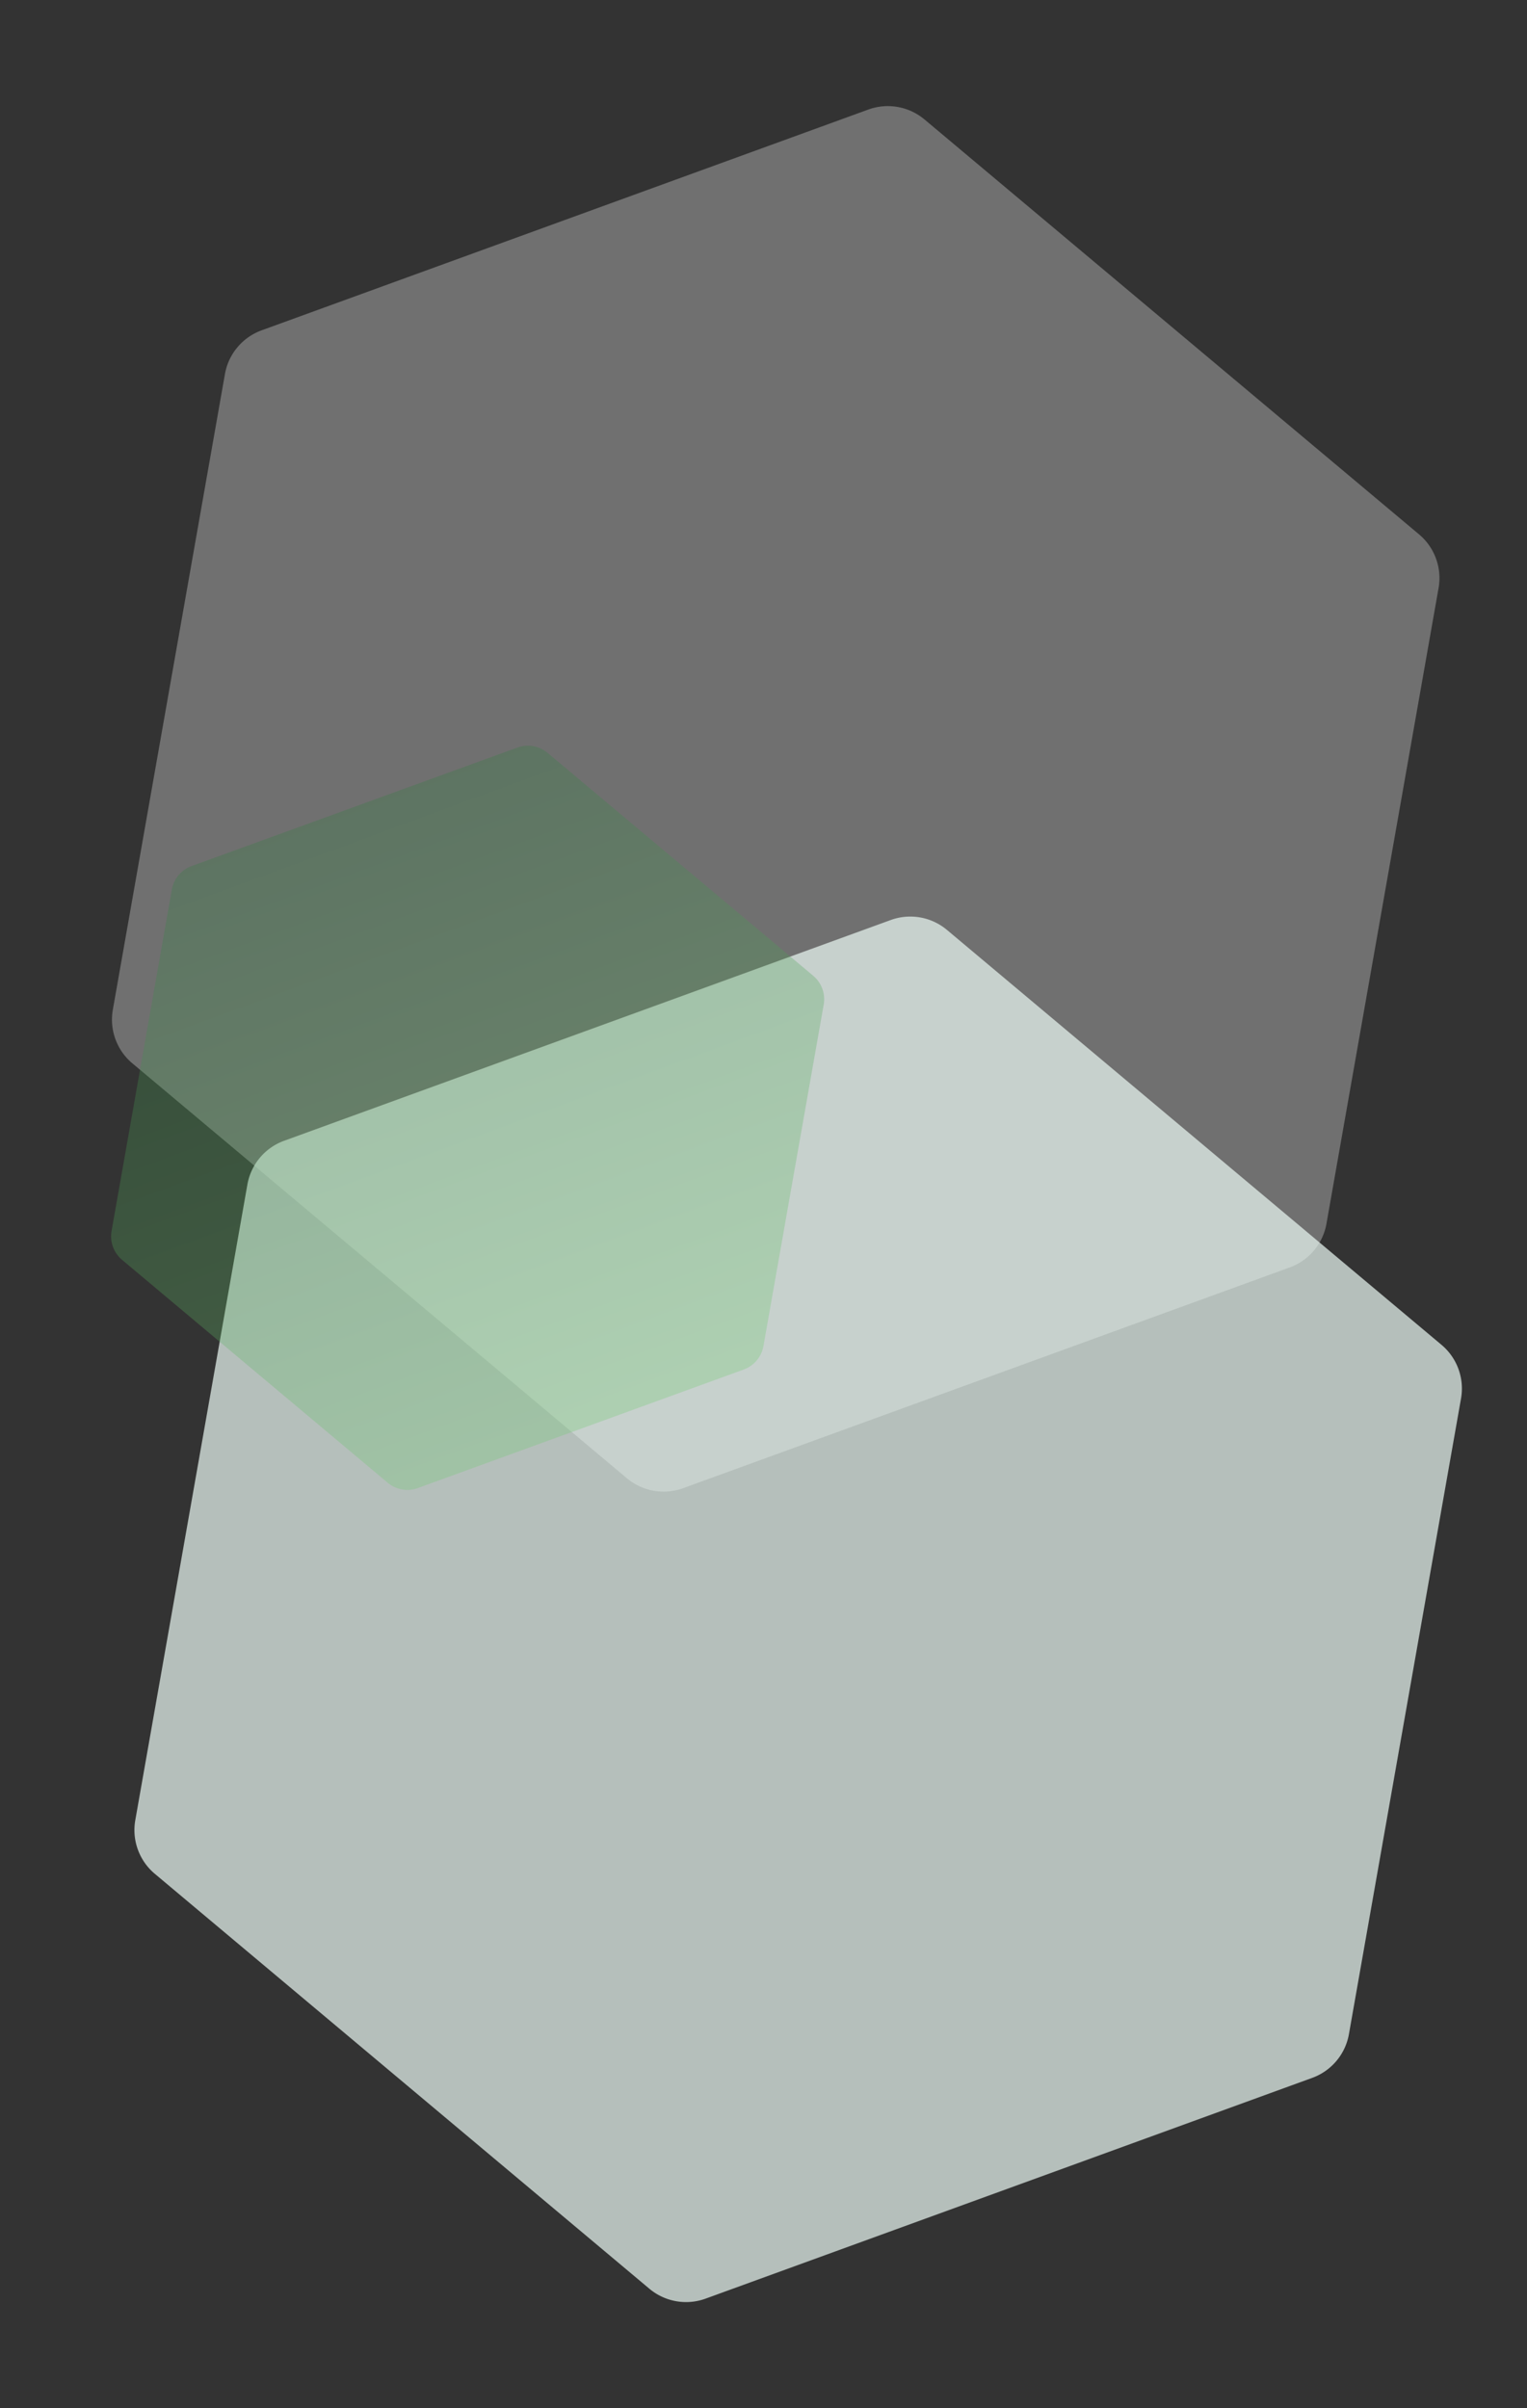 <svg xmlns="http://www.w3.org/2000/svg" xmlns:xlink="http://www.w3.org/1999/xlink" width="567" height="894.345" viewBox="0 0 567 894.345">
  <rect x="0" y="0" width="567" height="894.345" fill="#333333" stroke="none"/>
  <defs>
    <linearGradient id="linear-gradient" x1="0.5" x2="0.5" y2="1" gradientUnits="objectBoundingBox">
      <stop offset="0" stop-color="#72cc72"/>
      <stop offset="1" stop-color="#348044"/>
    </linearGradient>
  </defs>
  <g id="Group_40809" data-name="Group 40809" transform="translate(-1607.986 -269.264)">
    <g id="Group_40808" data-name="Group 40808" transform="translate(1607.986 269.264)">
      <path id="Path_72975" data-name="Path 72975" d="M380.767,0H141.059A21.2,21.2,0,0,0,122.7,10.6L2.841,218.2a21.2,21.2,0,0,0,0,21.2L122.7,446.994a21.2,21.2,0,0,0,18.364,10.6H380.767a21.2,21.2,0,0,0,18.364-10.6L518.985,239.4a21.2,21.2,0,0,0,0-21.2L399.13,10.6A21.2,21.2,0,0,0,380.767,0Z" transform="translate(17.404 513.898) rotate(-80)" fill="#fff" opacity="0.3"/>
      <path id="Path_72976" data-name="Path 72976" d="M380.767,0H141.059A21.2,21.2,0,0,0,122.7,10.6L2.841,218.2a21.2,21.2,0,0,0,0,21.2L122.7,446.994a21.2,21.2,0,0,0,18.364,10.6H380.767a21.2,21.2,0,0,0,18.364-10.6L518.985,239.4a21.2,21.2,0,0,0,0-21.2L399.13,10.6A21.2,21.2,0,0,0,380.767,0Z" transform="translate(25.742 814.884) rotate(-80)" fill="#edfbf6" opacity="0.7"/>
      <path id="Path_72977" data-name="Path 72977" d="M204.471,0H75.748a11.386,11.386,0,0,0-9.861,5.693L1.526,117.17a11.387,11.387,0,0,0,0,11.387L65.887,240.034a11.386,11.386,0,0,0,9.861,5.693H204.471a11.386,11.386,0,0,0,9.861-5.693l64.361-111.477a11.387,11.387,0,0,0,0-11.387L214.332,5.693A11.386,11.386,0,0,0,204.471,0Z" transform="matrix(-0.94, 0.342, -0.342, -0.94, 347.363, 482.699)" opacity="0.3" fill="url(#linear-gradient)"/>
    </g>
  </g>
</svg>
